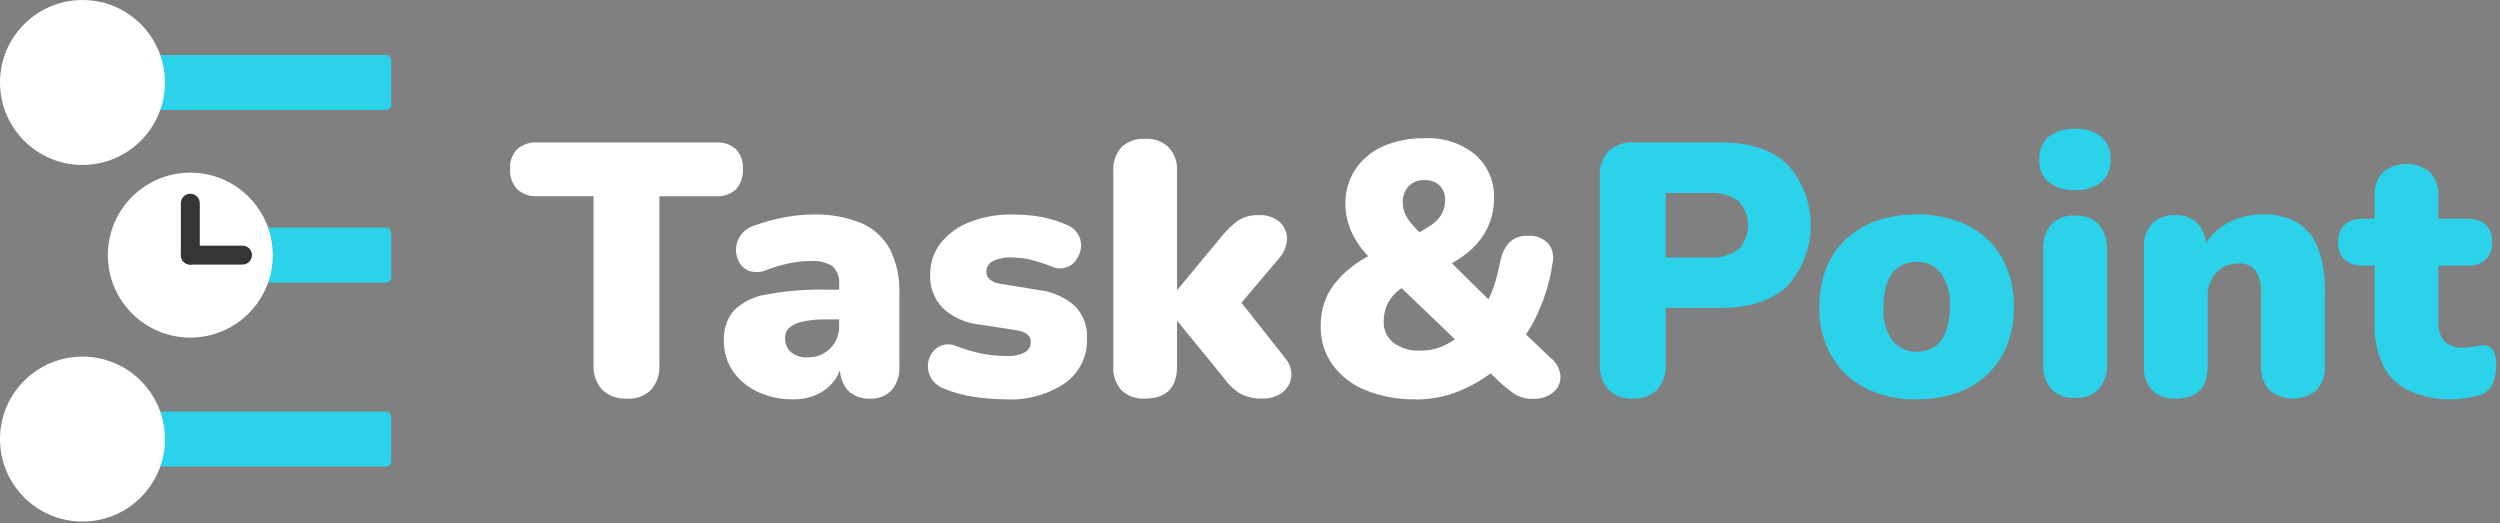 <svg width="320" height="67" viewBox="0 0 320 67" fill="none" xmlns="http://www.w3.org/2000/svg">
<rect x="0" y="0" width="320" height="67" fill="#808080" stroke="none"/>
<g clip-path="url(#clip0_243_1272)">
<path d="M80.232 51.02C79.654 51.059 79.075 50.977 78.531 50.779C77.987 50.582 77.489 50.273 77.071 49.873C76.3 49.006 75.905 47.869 75.971 46.711V25.111H68.771C68.3 25.144 67.827 25.079 67.381 24.922C66.936 24.765 66.527 24.518 66.181 24.196C65.868 23.849 65.628 23.444 65.473 23.003C65.319 22.563 65.254 22.096 65.281 21.63C65.251 21.17 65.315 20.709 65.469 20.275C65.624 19.841 65.867 19.444 66.181 19.107C66.534 18.798 66.945 18.562 67.389 18.413C67.834 18.264 68.303 18.203 68.771 18.236H91.606C92.078 18.2 92.552 18.258 93.001 18.408C93.451 18.557 93.865 18.795 94.221 19.107C94.528 19.448 94.764 19.847 94.913 20.28C95.063 20.713 95.124 21.173 95.093 21.63C95.153 22.574 94.84 23.504 94.221 24.22C93.869 24.54 93.456 24.785 93.006 24.939C92.557 25.094 92.08 25.156 91.606 25.12H84.406V46.72C84.473 47.87 84.096 49.003 83.351 49.882C82.943 50.284 82.453 50.594 81.915 50.792C81.377 50.99 80.804 51.071 80.232 51.029V51.02Z" fill="white"/>
<path d="M101.552 51.112C99.954 51.144 98.369 50.806 96.923 50.125C95.657 49.534 94.573 48.616 93.78 47.466C93.025 46.333 92.633 44.997 92.657 43.636C92.576 42.221 93.034 40.827 93.94 39.736C95.078 38.642 96.528 37.93 98.09 37.698C100.591 37.233 103.133 37.026 105.677 37.078H108.2V40.884H105.677C104.692 40.864 103.707 40.956 102.743 41.16C102.12 41.275 101.536 41.542 101.043 41.939C100.857 42.115 100.712 42.329 100.616 42.567C100.521 42.804 100.478 43.059 100.491 43.315C100.482 43.641 100.542 43.965 100.668 44.266C100.794 44.566 100.983 44.836 101.222 45.058C101.84 45.561 102.628 45.806 103.422 45.745C104.119 45.754 104.807 45.582 105.417 45.245C106.034 44.899 106.546 44.392 106.897 43.778C107.249 43.164 107.426 42.465 107.411 41.758V36.437C107.46 36.005 107.409 35.567 107.262 35.157C107.115 34.748 106.876 34.377 106.564 34.074C105.703 33.555 104.699 33.323 103.698 33.411C102.859 33.417 102.022 33.502 101.198 33.663C100.143 33.876 99.108 34.177 98.104 34.563C97.433 34.862 96.677 34.91 95.974 34.699C95.412 34.515 94.938 34.131 94.642 33.619C94.35 33.11 94.199 32.531 94.206 31.944C94.214 31.305 94.413 30.682 94.778 30.157C95.205 29.542 95.828 29.09 96.545 28.874C97.872 28.392 99.238 28.024 100.627 27.774C101.747 27.573 102.883 27.466 104.021 27.454C106.146 27.384 108.261 27.759 110.233 28.554C111.795 29.22 113.088 30.391 113.904 31.881C114.778 33.653 115.196 35.615 115.119 37.59V46.896C115.191 48.002 114.837 49.093 114.131 49.946C113.773 50.315 113.34 50.602 112.862 50.788C112.383 50.974 111.87 51.056 111.357 51.026C110.831 51.06 110.303 50.981 109.811 50.794C109.318 50.607 108.871 50.316 108.5 49.941C107.794 49.087 107.441 47.996 107.513 46.891V45.651L107.789 46.295C107.653 47.204 107.29 48.064 106.733 48.795C106.164 49.529 105.424 50.112 104.578 50.495C103.627 50.92 102.594 51.132 101.552 51.114V51.112Z" fill="white"/>
<path d="M128.788 51.112C127.399 51.111 126.012 51.005 124.639 50.793C123.324 50.6 122.037 50.245 120.809 49.737C120.159 49.499 119.604 49.057 119.225 48.478C118.914 47.975 118.754 47.394 118.765 46.803C118.774 46.238 118.948 45.688 119.265 45.22C119.586 44.722 120.073 44.355 120.64 44.182C121.206 44.01 121.816 44.045 122.359 44.28C123.48 44.721 124.639 45.059 125.821 45.287C126.797 45.467 127.787 45.559 128.78 45.563C129.619 45.627 130.459 45.462 131.21 45.084C131.432 44.957 131.617 44.774 131.745 44.553C131.874 44.332 131.941 44.081 131.941 43.825C131.952 43.623 131.915 43.422 131.831 43.238C131.748 43.054 131.621 42.893 131.462 42.769C131.059 42.495 130.595 42.323 130.111 42.269L125.022 41.489C123.368 41.273 121.826 40.533 120.622 39.378C120.094 38.815 119.684 38.151 119.416 37.427C119.148 36.703 119.028 35.932 119.063 35.161C119.033 33.693 119.51 32.26 120.413 31.103C121.395 29.899 122.676 28.974 124.127 28.421C125.858 27.749 127.704 27.422 129.56 27.457C130.821 27.447 132.081 27.554 133.322 27.777C134.475 27.998 135.597 28.352 136.668 28.832C137.251 29.082 137.734 29.518 138.043 30.072C138.315 30.568 138.427 31.137 138.363 31.699C138.3 32.261 138.093 32.798 137.763 33.258C137.425 33.756 136.92 34.117 136.339 34.273C135.757 34.429 135.139 34.371 134.597 34.11C133.717 33.754 132.812 33.463 131.89 33.239C131.17 33.064 130.431 32.971 129.69 32.963C128.767 32.886 127.841 33.059 127.008 33.463C126.777 33.6 126.585 33.795 126.453 34.028C126.321 34.262 126.252 34.526 126.253 34.795C126.253 34.977 126.292 35.157 126.367 35.323C126.442 35.489 126.552 35.637 126.688 35.758C127.043 36.063 127.482 36.255 127.947 36.31L133.036 37.138C134.72 37.336 136.303 38.04 137.578 39.157C138.11 39.699 138.523 40.346 138.791 41.056C139.06 41.766 139.178 42.525 139.137 43.283C139.183 44.407 138.947 45.524 138.451 46.533C137.955 47.541 137.213 48.41 136.295 49.059C134.072 50.529 131.437 51.252 128.775 51.122L128.788 51.112Z" fill="white"/>
<path d="M146.583 51.02C146.027 51.061 145.469 50.986 144.944 50.801C144.419 50.615 143.938 50.322 143.532 49.941C142.8 49.099 142.429 48.003 142.501 46.89V21.9C142.431 20.787 142.801 19.692 143.532 18.85C143.939 18.469 144.419 18.177 144.945 17.991C145.47 17.805 146.027 17.73 146.583 17.77C147.131 17.731 147.68 17.808 148.197 17.994C148.713 18.18 149.186 18.471 149.583 18.85C149.959 19.259 150.249 19.741 150.434 20.265C150.62 20.789 150.698 21.345 150.663 21.9V37.032H150.755L156.347 30.292C156.966 29.516 157.683 28.823 158.478 28.229C159.28 27.73 160.216 27.489 161.16 27.541C162.108 27.478 163.044 27.782 163.775 28.389C164.069 28.653 164.306 28.974 164.472 29.333C164.638 29.692 164.728 30.081 164.738 30.476C164.73 31.405 164.388 32.3 163.775 32.998L157.722 40.15V37.259L164.462 45.786C164.767 46.121 164.999 46.517 165.14 46.948C165.282 47.379 165.331 47.835 165.285 48.286C165.231 48.676 165.1 49.051 164.898 49.389C164.697 49.728 164.431 50.022 164.114 50.256C163.389 50.781 162.508 51.047 161.614 51.012C160.594 51.059 159.58 50.83 158.68 50.348C157.827 49.788 157.095 49.064 156.525 48.218L150.749 41.158H150.657V46.891C150.657 49.641 149.296 51.016 146.575 51.016L146.583 51.02Z" fill="white"/>
<path d="M181.247 51.112C179.036 51.16 176.837 50.762 174.783 49.941C173.088 49.27 171.618 48.133 170.541 46.662C169.539 45.227 169.017 43.512 169.05 41.762C169.038 40.767 169.186 39.776 169.486 38.827C169.771 37.949 170.205 37.127 170.769 36.396C171.355 35.643 172.024 34.959 172.764 34.358C173.559 33.713 174.419 33.151 175.33 32.683L177.03 31.86L175.79 33.419C174.673 32.447 173.761 31.261 173.108 29.932C172.527 28.749 172.219 27.45 172.208 26.132C172.181 24.576 172.611 23.046 173.447 21.732C174.311 20.418 175.537 19.382 176.977 18.75C178.668 18.014 180.498 17.653 182.342 17.694C184.7 17.562 187.023 18.315 188.855 19.805C189.645 20.511 190.268 21.383 190.68 22.358C191.091 23.334 191.282 24.388 191.237 25.446C191.239 26.629 190.997 27.799 190.525 28.884C190.029 30.015 189.303 31.03 188.395 31.867C187.316 32.84 186.094 33.643 184.773 34.249V32.649L191.605 39.389H189.905C190.275 38.804 190.597 38.191 190.869 37.554C191.15 36.893 191.38 36.212 191.556 35.516C191.74 34.799 191.91 34.087 192.056 33.385C192.213 32.485 192.627 31.65 193.247 30.979C193.89 30.413 194.731 30.125 195.586 30.179C196.058 30.145 196.532 30.214 196.974 30.38C197.417 30.546 197.819 30.806 198.152 31.142C198.448 31.501 198.653 31.926 198.75 32.382C198.846 32.837 198.83 33.309 198.704 33.757C198.527 35.041 198.236 36.307 197.833 37.539C197.452 38.704 196.984 39.838 196.433 40.933C195.914 41.963 195.293 42.937 194.579 43.843L194.535 42.056L198.435 45.77C198.809 46.053 199.118 46.411 199.343 46.822C199.569 47.233 199.704 47.686 199.742 48.153C199.757 48.544 199.683 48.933 199.524 49.29C199.366 49.648 199.127 49.964 198.827 50.215C198.096 50.803 197.173 51.098 196.237 51.043C195.407 51.081 194.585 50.872 193.874 50.443C193.17 49.961 192.503 49.426 191.879 48.843L190 47.008H191.787C190.322 48.26 188.668 49.273 186.887 50.008C185.1 50.754 183.182 51.136 181.246 51.131L181.247 51.112ZM181.799 44.876C182.832 44.889 183.856 44.677 184.799 44.256C185.752 43.809 186.626 43.213 187.39 42.489L187.162 44.324L178.083 35.613L181.569 35.705L180.33 36.349C179.677 36.652 179.079 37.063 178.562 37.564C178.1 38.021 177.733 38.565 177.483 39.164C177.23 39.798 177.104 40.476 177.115 41.159C177.095 41.676 177.197 42.19 177.412 42.66C177.627 43.13 177.95 43.544 178.354 43.866C179.348 44.591 180.564 44.947 181.792 44.873L181.799 44.876ZM182.351 23.048C181.976 23.029 181.601 23.089 181.25 23.224C180.898 23.358 180.579 23.564 180.312 23.828C180.053 24.112 179.852 24.445 179.723 24.808C179.593 25.17 179.537 25.555 179.557 25.939C179.556 26.395 179.641 26.846 179.809 27.27C180.025 27.771 180.319 28.236 180.68 28.645C181.177 29.224 181.706 29.775 182.264 30.296L180.564 30.253C181.458 29.862 182.317 29.393 183.13 28.853C183.701 28.486 184.18 27.992 184.53 27.41C184.824 26.877 184.974 26.276 184.965 25.667C184.99 25.31 184.94 24.952 184.817 24.615C184.695 24.279 184.503 23.972 184.254 23.715C183.73 23.257 183.049 23.019 182.354 23.052L182.351 23.048Z" fill="white"/>
<path d="M209.035 51.02C208.457 51.059 207.878 50.977 207.334 50.779C206.789 50.582 206.292 50.273 205.874 49.873C205.491 49.444 205.197 48.944 205.009 48.402C204.82 47.859 204.74 47.285 204.774 46.711V22.541C204.733 21.958 204.812 21.372 205.005 20.82C205.198 20.268 205.502 19.762 205.898 19.331C206.33 18.946 206.834 18.651 207.381 18.462C207.928 18.273 208.507 18.195 209.084 18.231H220.366C224.002 18.231 226.814 19.17 228.801 21.049C230.721 23.182 231.783 25.951 231.783 28.821C231.783 31.691 230.721 34.459 228.801 36.592C226.815 38.471 224.003 39.41 220.366 39.41H213.214V46.702C213.283 47.857 212.895 48.993 212.134 49.864C211.728 50.263 211.243 50.571 210.71 50.769C210.176 50.966 209.607 51.049 209.04 51.011L209.035 51.02ZM213.209 32.955H218.85C220.156 33.049 221.454 32.684 222.52 31.923C223.316 31.09 223.76 29.982 223.76 28.829C223.76 27.677 223.316 26.569 222.52 25.735C221.454 24.975 220.156 24.61 218.85 24.704H213.209V32.955Z" fill="#2CD1EA"/>
<path d="M245.351 51.112C243.083 51.165 240.835 50.678 238.794 49.689C236.969 48.778 235.454 47.35 234.437 45.583C233.363 43.66 232.824 41.485 232.878 39.283C232.851 37.599 233.146 35.926 233.749 34.354C234.307 32.938 235.168 31.663 236.272 30.616C237.403 29.558 238.747 28.753 240.213 28.253C241.869 27.7 243.606 27.429 245.351 27.453C247.618 27.4 249.866 27.888 251.907 28.877C253.722 29.781 255.23 31.201 256.24 32.959C257.303 34.895 257.833 37.079 257.775 39.287C257.804 40.961 257.508 42.625 256.904 44.187C256.335 45.615 255.462 46.902 254.346 47.959C253.229 49.016 251.897 49.817 250.44 50.308C248.801 50.858 247.08 51.129 245.351 51.108V51.112ZM245.351 45.012C246.116 45.028 246.871 44.831 247.53 44.441C248.208 43.993 248.729 43.345 249.021 42.587C249.423 41.535 249.611 40.413 249.573 39.287C249.714 37.717 249.292 36.149 248.382 34.862C248.009 34.426 247.544 34.079 247.021 33.845C246.497 33.611 245.928 33.497 245.355 33.511C244.58 33.499 243.817 33.707 243.155 34.111C242.471 34.557 241.943 35.206 241.645 35.966C241.238 37.026 241.05 38.157 241.093 39.292C240.955 40.846 241.378 42.399 242.284 43.669C242.663 44.106 243.136 44.454 243.666 44.686C244.197 44.918 244.772 45.029 245.351 45.011V45.012Z" fill="#2CD1EA"/>
<path d="M265.615 24.331C264.399 24.411 263.195 24.054 262.22 23.324C261.816 22.964 261.498 22.516 261.292 22.015C261.086 21.515 260.996 20.974 261.029 20.433C260.996 19.886 261.086 19.339 261.292 18.831C261.498 18.323 261.815 17.868 262.22 17.499C263.195 16.769 264.399 16.412 265.615 16.492C266.815 16.414 268.003 16.771 268.96 17.499C269.367 17.866 269.686 18.321 269.892 18.829C270.098 19.337 270.187 19.886 270.151 20.433C270.187 20.974 270.098 21.516 269.892 22.017C269.685 22.518 269.366 22.965 268.96 23.324C268.001 24.049 266.814 24.406 265.615 24.331ZM265.615 50.931C265.056 50.972 264.494 50.893 263.968 50.7C263.442 50.506 262.963 50.202 262.564 49.808C261.818 48.885 261.449 47.714 261.533 46.53V31.991C261.449 30.807 261.818 29.636 262.564 28.713C262.963 28.319 263.442 28.015 263.968 27.822C264.494 27.628 265.056 27.549 265.615 27.59C266.166 27.552 266.719 27.632 267.237 27.826C267.754 28.02 268.224 28.322 268.615 28.713C269.389 29.622 269.777 30.799 269.694 31.991V46.527C269.778 47.715 269.4 48.889 268.639 49.805C268.242 50.195 267.768 50.496 267.247 50.69C266.726 50.883 266.17 50.965 265.615 50.928V50.931Z" fill="#2CD1EA"/>
<path d="M278.5 51.02C277.945 51.061 277.387 50.987 276.862 50.801C276.337 50.615 275.856 50.322 275.45 49.941C274.717 49.1 274.346 48.003 274.418 46.89V31.667C274.348 30.554 274.719 29.458 275.45 28.616C275.842 28.242 276.307 27.953 276.816 27.768C277.325 27.583 277.867 27.506 278.408 27.541C278.941 27.506 279.476 27.583 279.978 27.768C280.479 27.953 280.936 28.242 281.318 28.616C282.051 29.457 282.422 30.554 282.35 31.667V33.821L281.85 31.943C282.545 30.548 283.639 29.39 284.992 28.616C286.413 27.822 288.019 27.419 289.646 27.449C291.199 27.395 292.738 27.766 294.095 28.524C295.292 29.282 296.209 30.409 296.71 31.734C297.347 33.489 297.643 35.35 297.582 37.216V46.89C297.617 47.443 297.542 47.998 297.361 48.521C297.179 49.045 296.896 49.527 296.526 49.94C295.672 50.639 294.603 51.02 293.5 51.02C292.397 51.02 291.328 50.639 290.474 49.94C290.104 49.527 289.821 49.045 289.639 48.521C289.458 47.998 289.383 47.443 289.418 46.89V37.535C289.505 36.513 289.255 35.491 288.706 34.625C288.453 34.322 288.133 34.082 287.77 33.926C287.407 33.769 287.013 33.701 286.619 33.725C286.075 33.7 285.531 33.792 285.025 33.994C284.519 34.196 284.062 34.504 283.685 34.897C282.922 35.761 282.527 36.889 282.585 38.04V46.891C282.582 49.644 281.221 51.02 278.5 51.02Z" fill="#2CD1EA"/>
<path d="M314.04 51.112C312.103 51.178 310.175 50.809 308.399 50.033C306.955 49.368 305.777 48.237 305.053 46.822C304.268 45.155 303.891 43.324 303.953 41.482V34.005H302.437C301.595 34.051 300.766 33.772 300.123 33.226C299.832 32.942 299.606 32.598 299.46 32.218C299.314 31.839 299.251 31.432 299.276 31.026C299.244 30.609 299.303 30.189 299.449 29.797C299.596 29.405 299.826 29.049 300.123 28.755C300.772 28.222 301.598 27.952 302.437 27.999H303.953V25.109C303.918 24.556 303.993 24.001 304.174 23.477C304.355 22.954 304.639 22.471 305.008 22.058C305.862 21.36 306.932 20.979 308.035 20.979C309.138 20.979 310.207 21.36 311.061 22.058C311.43 22.471 311.714 22.954 311.895 23.478C312.076 24.001 312.151 24.556 312.116 25.109V27.999H315.879C316.711 27.949 317.531 28.219 318.169 28.755C318.461 29.052 318.686 29.409 318.829 29.801C318.972 30.192 319.029 30.61 318.997 31.026C319.021 31.43 318.96 31.835 318.817 32.214C318.675 32.593 318.454 32.938 318.169 33.226C317.537 33.774 316.715 34.054 315.879 34.005H312.116V41.205C312.04 42.108 312.32 43.005 312.896 43.705C313.242 44 313.643 44.223 314.077 44.361C314.51 44.498 314.966 44.547 315.419 44.505C315.851 44.509 316.281 44.463 316.702 44.369C317.064 44.282 317.432 44.221 317.802 44.185C318.027 44.178 318.25 44.217 318.459 44.299C318.668 44.382 318.858 44.506 319.017 44.665C319.425 45.314 319.595 46.084 319.497 46.844C319.521 47.638 319.372 48.427 319.061 49.158C318.914 49.471 318.707 49.751 318.451 49.983C318.195 50.215 317.896 50.394 317.57 50.509C316.999 50.721 316.406 50.867 315.802 50.945C315.218 51.04 314.627 51.093 314.035 51.105L314.04 51.112Z" fill="#2CD1EA"/>
<path d="M49.447 29.134H33.923C33.576 29.134 33.294 29.416 33.294 29.763V35.54C33.294 35.887 33.576 36.169 33.923 36.169H49.447C49.794 36.169 50.076 35.887 50.076 35.54V29.763C50.076 29.416 49.794 29.134 49.447 29.134Z" fill="#2CD1EA"/>
<path d="M49.442 52.681H17.14C16.793 52.681 16.511 52.962 16.511 53.31V59.087C16.511 59.434 16.793 59.716 17.14 59.716H49.442C49.789 59.716 50.071 59.434 50.071 59.087V53.31C50.071 52.962 49.789 52.681 49.442 52.681Z" fill="#2CD1EA"/>
<path d="M49.442 7.04H17.14C16.793 7.04 16.511 7.322 16.511 7.669V13.446C16.511 13.793 16.793 14.075 17.14 14.075H49.442C49.789 14.075 50.071 13.793 50.071 13.446V7.669C50.071 7.322 49.789 7.04 49.442 7.04Z" fill="#2CD1EA"/>
<path d="M10.556 21.112C16.386 21.112 21.112 16.386 21.112 10.556C21.112 4.726 16.386 0 10.556 0C4.726 0 0 4.726 0 10.556C0 16.386 4.726 21.112 10.556 21.112Z" fill="white"/>
<path d="M24.361 43.211C30.191 43.211 34.917 38.485 34.917 32.655C34.917 26.825 30.191 22.099 24.361 22.099C18.531 22.099 13.805 26.825 13.805 32.655C13.805 38.485 18.531 43.211 24.361 43.211Z" fill="white"/>
<path d="M10.556 66.758C16.386 66.758 21.112 62.032 21.112 56.202C21.112 50.372 16.386 45.646 10.556 45.646C4.726 45.646 0 50.372 0 56.202C0 62.032 4.726 66.758 10.556 66.758Z" fill="white"/>
<path d="M24.36 33.865C24.039 33.865 23.731 33.738 23.504 33.511C23.277 33.284 23.15 32.976 23.15 32.655V25.972C23.159 25.657 23.291 25.358 23.517 25.138C23.743 24.919 24.045 24.796 24.36 24.796C24.676 24.796 24.978 24.919 25.204 25.138C25.43 25.358 25.562 25.657 25.571 25.972V32.655C25.571 32.976 25.443 33.284 25.216 33.511C24.989 33.738 24.681 33.865 24.36 33.865Z" fill="#353535"/>
<path d="M31.042 33.865H24.36C24.039 33.865 23.731 33.738 23.504 33.511C23.277 33.283 23.149 32.976 23.149 32.655C23.149 32.334 23.277 32.026 23.504 31.799C23.731 31.572 24.039 31.444 24.36 31.444H31.042C31.363 31.444 31.671 31.572 31.898 31.799C32.125 32.026 32.252 32.334 32.252 32.655C32.252 32.976 32.125 33.283 31.898 33.511C31.671 33.738 31.363 33.865 31.042 33.865Z" fill="#353535"/>
</g>
<defs>
<clipPath id="clip0_243_1272">
<rect width="319.497" height="66.757" fill="white"/>
</clipPath>
</defs>
</svg>
